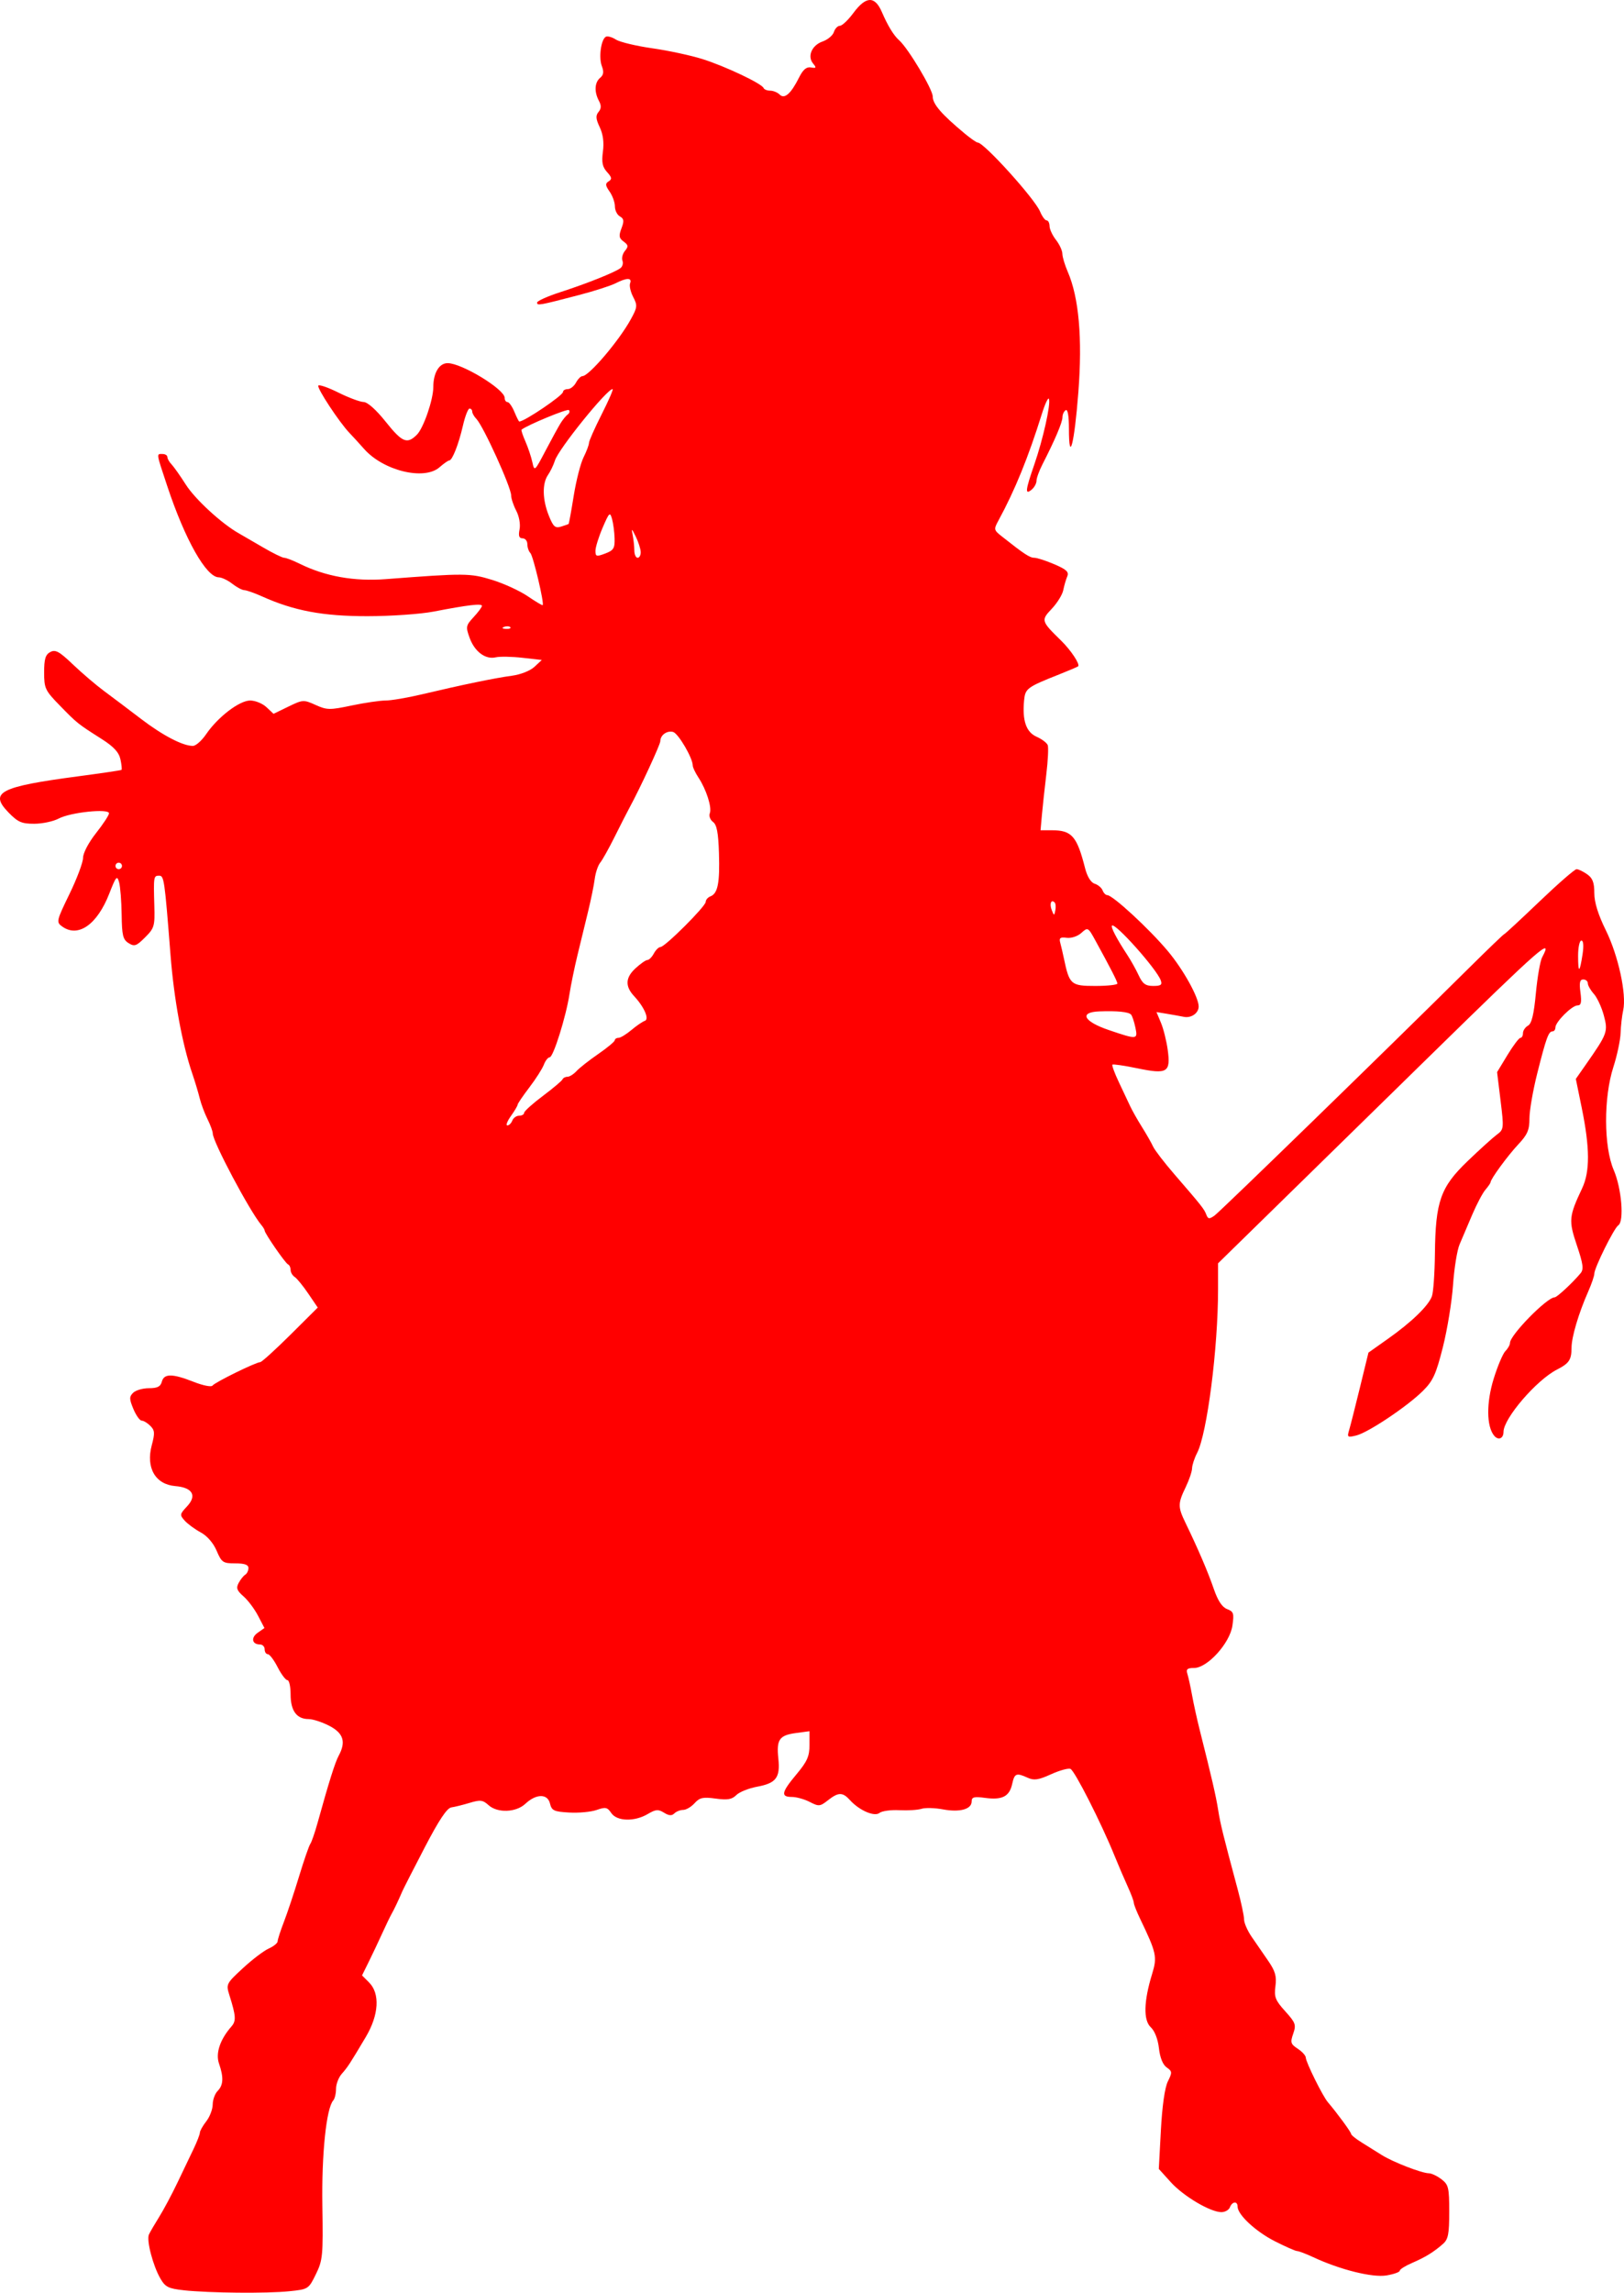 <?xml version="1.0" encoding="UTF-8" standalone="no"?>
<!-- Created with Inkscape (http://www.inkscape.org/) -->

<svg
   xmlns:dc="http://purl.org/dc/elements/1.1/"
   xmlns:cc="http://creativecommons.org/ns#"
   xmlns:rdf="http://www.w3.org/1999/02/22-rdf-syntax-ns#"
   xmlns:svg="http://www.w3.org/2000/svg"
   xmlns="http://www.w3.org/2000/svg"
   xmlns:sodipodi="http://sodipodi.sourceforge.net/DTD/sodipodi-0.dtd"
   xmlns:inkscape="http://www.inkscape.org/namespaces/inkscape"
   id="svg2"
   version="1.1"
   inkscape:version="0.48.4 r9939"
   width="625.958"
   height="883.479"
   sodipodi:docname="Hakurei.Reimu.full.1015539.bmp">
  <defs
     id="defs6" />
  <sodipodi:namedview
     pagecolor="#ffffff"
     bordercolor="#666666"
     borderopacity="1"
     objecttolerance="10"
     gridtolerance="10"
     guidetolerance="10"
     inkscape:pageopacity="0"
     inkscape:pageshadow="2"
     inkscape:window-width="956"
     inkscape:window-height="1041"
     id="namedview4"
     showgrid="false"
     fit-margin-top="0"
     fit-margin-left="0"
     fit-margin-right="0"
     fit-margin-bottom="0"
     inkscape:zoom="0.97229216"
     inkscape:cx="312.97889"
     inkscape:cy="441.73966"
     inkscape:window-x="960"
     inkscape:window-y="18"
     inkscape:window-maximized="0"
     inkscape:current-layer="svg2" />
  <path
     style="fill:#ff0000"
     d="m 70.825,882.544 c -5.891,-0.634 -7.108,-1.241 -8.989,-4.484 -2.881,-4.966 -5.443,-14.793 -4.432,-16.995 0.443,-0.965 2.213,-4.005 3.932,-6.755 1.719,-2.75 4.873,-8.656 7.009,-13.125 2.136,-4.469 4.961,-10.375 6.279,-13.125 1.318,-2.75 2.407,-5.562 2.42,-6.25 0.013,-0.688 1.124,-2.656 2.469,-4.375 1.344,-1.719 2.457,-4.632 2.472,-6.473 0.015,-1.841 0.872,-4.192 1.903,-5.223 2.215,-2.215 2.371,-5.259 0.539,-10.513 -1.391,-3.991 0.377,-9.301 4.766,-14.309 1.888,-2.154 1.767,-4.018 -0.785,-12.136 -1.312,-4.175 -1.184,-4.43 5.192,-10.324 3.596,-3.324 8.085,-6.739 9.975,-7.587 1.891,-0.849 3.438,-2.098 3.438,-2.777 0,-0.678 1.089,-4.056 2.421,-7.507 1.331,-3.451 3.959,-11.337 5.839,-17.524 1.88,-6.188 3.825,-11.812 4.322,-12.5 0.497,-0.688 1.762,-4.344 2.812,-8.125 4.407,-15.878 6.734,-23.283 8.127,-25.855 2.897,-5.35 1.865,-8.691 -3.56,-11.518 -2.771,-1.444 -6.387,-2.626 -8.036,-2.626 -4.582,0 -6.926,-3.203 -6.926,-9.464 0,-3.045 -0.551,-5.536 -1.225,-5.536 -0.674,0 -2.372,-2.25 -3.775,-5 -1.403,-2.75 -3.102,-5 -3.775,-5 -0.674,0 -1.225,-0.844 -1.225,-1.875 0,-1.031 -0.811,-1.875 -1.801,-1.875 -3.085,0 -3.592,-2.614 -0.876,-4.517 l 2.594,-1.817 -2.474,-4.747 c -1.361,-2.611 -3.888,-5.976 -5.616,-7.479 -2.539,-2.208 -2.895,-3.195 -1.852,-5.142 0.709,-1.325 1.849,-2.756 2.533,-3.178 0.684,-0.423 1.243,-1.579 1.243,-2.57 0,-1.274 -1.492,-1.801 -5.093,-1.801 -4.731,0 -5.241,-0.346 -7.176,-4.878 -1.271,-2.976 -3.66,-5.727 -6.127,-7.055 -2.224,-1.198 -4.994,-3.227 -6.155,-4.51 -1.993,-2.202 -1.945,-2.51 0.865,-5.501 3.933,-4.186 2.16,-7.275 -4.495,-7.833 -7.715,-0.646 -11.409,-7.053 -9.082,-15.754 1.243,-4.646 1.161,-5.747 -0.551,-7.46 -1.105,-1.105 -2.604,-2.009 -3.332,-2.009 -0.727,0 -2.165,-2.017 -3.196,-4.483 -1.614,-3.863 -1.629,-4.727 -0.106,-6.25 0.972,-0.972 3.71,-1.767 6.086,-1.767 3.267,0 4.478,-0.609 4.972,-2.5 0.837,-3.201 4.056,-3.186 12.293,0.061 3.574,1.409 6.829,2.056 7.234,1.439 0.781,-1.189 16.596,-8.964 18.415,-9.053 0.589,-0.029 5.816,-4.77 11.615,-10.536 l 10.544,-10.484 -3.666,-5.402 c -2.016,-2.971 -4.37,-5.851 -5.232,-6.401 -0.861,-0.55 -1.566,-1.769 -1.566,-2.708 0,-0.94 -0.445,-1.896 -0.989,-2.125 -1.038,-0.437 -9.011,-11.969 -9.011,-13.032 0,-0.338 -0.57,-1.294 -1.268,-2.125 -4.522,-5.385 -18.732,-32.142 -18.732,-35.27 0,-0.814 -0.918,-3.32 -2.04,-5.569 -1.122,-2.249 -2.469,-5.851 -2.993,-8.005 -0.524,-2.154 -1.817,-6.447 -2.872,-9.541 -3.883,-11.383 -7.04,-28.573 -8.378,-45.625 -2.306,-29.379 -2.486,-30.625 -4.432,-30.625 -2.078,0 -2.143,0.411 -1.812,11.547 0.234,7.875 0.002,8.67 -3.559,12.231 -3.355,3.355 -4.113,3.619 -6.361,2.215 -2.181,-1.362 -2.571,-2.961 -2.677,-10.981 -0.069,-5.163 -0.513,-10.782 -0.988,-12.487 -0.773,-2.774 -1.17,-2.313 -3.778,4.375 -4.694,12.039 -12.06,17.144 -18.228,12.634 -2.251,-1.646 -2.134,-2.153 2.886,-12.474 2.878,-5.917 5.233,-12.193 5.233,-13.946 0,-1.831 2.128,-5.879 5,-9.513 2.75,-3.479 5,-6.914 5,-7.634 0,-1.936 -14.866,-0.388 -19.375,2.018 -2.062,1.1 -6.312,2.004 -9.442,2.008 -4.879,0.006 -6.304,-0.623 -9.97,-4.405 -7.476,-7.713 -3.303,-9.869 26.849,-13.87 8.972,-1.19 16.507,-2.305 16.744,-2.476 0.237,-0.172 0.06,-2.005 -0.395,-4.074 -0.603,-2.746 -2.577,-4.875 -7.306,-7.882 -9.202,-5.851 -9.386,-5.999 -16.068,-12.854 -5.666,-5.813 -6.037,-6.598 -6.037,-12.769 0,-5.178 0.504,-6.844 2.373,-7.845 1.974,-1.056 3.445,-0.248 8.742,4.804 3.503,3.341 8.934,7.971 12.068,10.289 3.135,2.318 9.498,7.115 14.141,10.659 8.397,6.411 16.132,10.438 20.015,10.422 1.119,-0.005 3.407,-2.023 5.084,-4.485 4.519,-6.634 12.847,-13.006 16.999,-13.006 1.947,0 4.769,1.154 6.269,2.564 l 2.729,2.564 5.726,-2.782 c 5.553,-2.698 5.87,-2.717 10.477,-0.64 4.389,1.979 5.446,1.996 13.895,0.218 5.029,-1.058 10.917,-1.924 13.085,-1.924 2.167,0 8.459,-1.07 13.981,-2.379 15.677,-3.714 28.257,-6.314 34.665,-7.164 3.376,-0.448 7.087,-1.907 8.725,-3.431 l 2.85,-2.651 -7.475,-0.843 c -4.111,-0.464 -8.745,-0.542 -10.297,-0.175 -3.949,0.936 -8.137,-2.199 -10.063,-7.534 -1.534,-4.247 -1.437,-4.74 1.562,-7.975 1.759,-1.897 3.197,-3.841 3.197,-4.32 0,-0.997 -5.39,-0.361 -18.571,2.191 -5.071,0.982 -16.566,1.782 -25.625,1.784 -17.117,0.004 -28.21,-2.077 -40.525,-7.605 -2.94,-1.32 -6.034,-2.412 -6.875,-2.427 -0.841,-0.015 -2.935,-1.128 -4.654,-2.472 -1.719,-1.344 -4.059,-2.457 -5.201,-2.472 -4.826,-0.065 -12.979,-14.501 -19.823,-35.102 -4.348,-13.087 -4.25,-12.426 -1.85,-12.426 1.031,0 1.875,0.522 1.875,1.161 0,0.638 0.715,1.904 1.589,2.812 0.874,0.908 3.382,4.464 5.574,7.902 3.554,5.573 13.777,14.97 20.293,18.652 1.312,0.741 5.506,3.176 9.321,5.41 3.815,2.234 7.529,4.062 8.255,4.062 0.725,0 3.406,1.032 5.956,2.292 9.869,4.878 21.012,6.869 33.213,5.934 30.439,-2.334 32.514,-2.319 41.009,0.305 4.488,1.386 10.635,4.208 13.659,6.27 3.024,2.062 5.632,3.616 5.795,3.452 0.668,-0.668 -3.654,-18.968 -4.739,-20.065 -0.646,-0.653 -1.175,-2.2 -1.175,-3.438 0,-1.238 -0.83,-2.25 -1.844,-2.25 -1.344,0 -1.658,-0.932 -1.159,-3.438 0.394,-1.977 -0.147,-5.03 -1.274,-7.188 -1.077,-2.062 -1.962,-4.719 -1.966,-5.904 -0.011,-3.185 -10.702,-26.705 -13.407,-29.498 -0.88,-0.908 -1.6,-2.174 -1.6,-2.812 0,-0.638 -0.466,-1.161 -1.035,-1.161 -0.569,0 -1.713,2.953 -2.542,6.562 -1.653,7.198 -4.108,13.438 -5.286,13.438 -0.414,0 -2.105,1.184 -3.757,2.631 -5.894,5.162 -21.609,1.338 -29.048,-7.069 -1.794,-2.028 -4.339,-4.812 -5.655,-6.187 -3.932,-4.109 -12.588,-17.256 -11.994,-18.216 0.303,-0.491 3.79,0.718 7.747,2.685 3.958,1.968 8.321,3.6 9.696,3.627 1.523,0.03 4.833,2.976 8.472,7.539 6.422,8.054 8.302,8.841 12.084,5.059 2.543,-2.543 6.319,-13.501 6.319,-18.339 0,-5.462 2.256,-9.229 5.528,-9.229 5.435,0 21.972,10.055 21.972,13.36 0,0.902 0.494,1.64 1.098,1.64 0.604,0 1.797,1.688 2.652,3.75 0.854,2.062 1.702,3.75 1.884,3.75 2.002,0 16.866,-10.061 16.866,-11.416 0,-0.596 0.824,-1.084 1.831,-1.084 1.007,0 2.433,-1.125 3.169,-2.5 0.736,-1.375 1.855,-2.5 2.487,-2.5 2.503,0 14.1,-13.625 18.645,-21.906 2.539,-4.625 2.612,-5.318 0.913,-8.593 -1.016,-1.959 -1.551,-4.336 -1.188,-5.282 0.842,-2.194 -1.308,-2.192 -5.607,0.005 -1.856,0.949 -8.157,2.975 -14,4.502 -15.397,4.025 -16.25,4.179 -16.25,2.936 0,-0.621 4.078,-2.447 9.062,-4.059 10.04,-3.247 20.761,-7.525 23.051,-9.199 0.819,-0.598 1.177,-1.898 0.798,-2.887 -0.38,-0.99 0.054,-2.697 0.965,-3.794 1.394,-1.68 1.314,-2.244 -0.513,-3.58 -1.789,-1.308 -1.935,-2.198 -0.833,-5.096 1.078,-2.835 0.963,-3.718 -0.597,-4.592 -1.063,-0.595 -1.932,-2.334 -1.932,-3.866 0,-1.532 -0.919,-4.096 -2.041,-5.699 -1.675,-2.391 -1.74,-3.1 -0.362,-3.952 1.355,-0.837 1.234,-1.529 -0.627,-3.586 -1.784,-1.971 -2.145,-3.752 -1.593,-7.868 0.474,-3.533 0.061,-6.694 -1.228,-9.411 -1.514,-3.19 -1.615,-4.485 -0.458,-5.878 1.079,-1.3 1.119,-2.468 0.146,-4.285 -1.859,-3.474 -1.668,-7.081 0.471,-8.856 1.325,-1.1 1.5,-2.308 0.656,-4.528 -1.25,-3.289 -0.337,-10.151 1.503,-11.287 0.629,-0.389 2.384,0.087 3.901,1.057 1.517,0.97 7.82,2.484 14.008,3.364 6.188,0.88 14.906,2.753 19.375,4.162 8.726,2.751 22.859,9.438 23.542,11.139 0.229,0.571 1.382,1.038 2.562,1.038 1.18,0 2.825,0.679 3.655,1.509 1.866,1.866 4.338,-0.314 7.486,-6.605 1.524,-3.045 2.841,-4.156 4.568,-3.855 2.057,0.359 2.184,0.13 0.829,-1.503 -2.327,-2.804 -0.491,-7.055 3.675,-8.507 1.97,-0.687 3.923,-2.326 4.341,-3.644 0.418,-1.318 1.458,-2.396 2.311,-2.396 0.853,0 3.206,-2.237 5.228,-4.97 4.815,-6.508 8.239,-6.615 10.945,-0.342 2.299,5.331 4.574,9.047 6.676,10.909 3.48,3.082 12.931,18.895 12.931,21.636 0,2.941 3.345,6.814 12.376,14.33 2.272,1.891 4.513,3.438 4.979,3.438 2.409,0 21.947,21.613 24.013,26.562 0.789,1.891 1.929,3.438 2.533,3.438 0.604,0 1.111,0.984 1.126,2.188 0.015,1.203 1.128,3.594 2.472,5.312 1.344,1.719 2.457,4.127 2.472,5.353 0.015,1.225 0.937,4.319 2.048,6.875 4.335,9.973 5.717,25.625 4.109,46.522 -1.531,19.9 -3.629,27.951 -3.629,13.926 0,-4.898 -0.468,-7.535 -1.25,-7.051 -0.688,0.425 -1.25,1.662 -1.25,2.749 0,1.923 -2.923,8.802 -7.667,18.046 -1.283,2.5 -2.333,5.384 -2.333,6.409 0,1.025 -0.844,2.564 -1.875,3.42 -2.632,2.184 -2.432,0.312 1.038,-9.711 3.347,-9.669 6.353,-23.116 5.643,-25.247 -0.266,-0.799 -1.506,1.818 -2.754,5.815 -5.23,16.741 -10.338,29.286 -16.664,40.93 -1.924,3.542 -1.882,3.749 1.278,6.25 8.568,6.783 10.742,8.212 12.491,8.212 1.037,0 4.522,1.13 7.744,2.511 4.687,2.009 5.675,2.946 4.943,4.688 -0.503,1.197 -1.193,3.583 -1.533,5.301 -0.34,1.719 -2.324,4.93 -4.41,7.136 -4.225,4.47 -4.149,4.728 3.594,12.298 3.783,3.698 7.383,9.147 6.544,9.903 -0.228,0.205 -3.508,1.601 -7.289,3.102 -12.415,4.927 -13.093,5.429 -13.534,10.016 -0.745,7.753 0.79,12.227 4.804,14.004 2.029,0.898 3.966,2.354 4.305,3.236 0.338,0.882 0.093,5.951 -0.546,11.266 -0.639,5.315 -1.4,12.335 -1.691,15.601 l -0.53,5.938 4.304,0 c 7.741,0 9.698,2.224 12.859,14.612 0.832,3.259 2.227,5.52 3.693,5.985 1.296,0.411 2.672,1.57 3.058,2.575 0.386,1.005 1.196,1.827 1.801,1.827 2.1,0 16.199,13.02 23.354,21.567 5.922,7.074 11.875,17.774 11.875,21.344 0,2.562 -2.856,4.565 -5.69,3.99 -1.339,-0.271 -4.265,-0.797 -6.502,-1.167 l -4.067,-0.674 1.736,4.154 c 0.955,2.284 2.12,6.951 2.59,10.37 1.201,8.734 -0.122,9.544 -11.688,7.15 -5.026,-1.04 -9.356,-1.674 -9.622,-1.409 -0.266,0.266 0.83,3.254 2.434,6.641 1.604,3.387 3.571,7.564 4.371,9.283 0.8,1.719 2.866,5.375 4.593,8.125 1.726,2.75 3.649,6.125 4.273,7.5 0.624,1.375 4.294,6.156 8.156,10.625 10.63,12.3 11.527,13.432 12.368,15.625 0.663,1.729 1.129,1.784 3.141,0.375 2.147,-1.504 66.857,-64.448 98.373,-95.688 7.109,-7.047 13.119,-12.812 13.354,-12.812 0.236,0 6.307,-5.625 13.492,-12.5 7.185,-6.875 13.641,-12.5 14.347,-12.5 0.706,-1e-5 2.535,0.876 4.062,1.946 2.13,1.492 2.778,3.185 2.778,7.263 0,3.567 1.463,8.286 4.446,14.341 4.808,9.76 8.048,24.7 6.685,30.825 -0.459,2.062 -0.908,6 -0.999,8.75 -0.09,2.75 -1.343,8.656 -2.785,13.125 -3.8,11.78 -3.732,30.693 0.143,39.699 3.033,7.05 4.082,19.771 1.756,21.28 -1.633,1.06 -9.246,16.42 -9.246,18.656 0,0.851 -1.061,3.953 -2.359,6.894 -3.689,8.361 -6.402,17.493 -6.417,21.596 -0.016,4.707 -0.905,6.043 -5.632,8.463 -7.922,4.056 -20.593,18.828 -20.593,24.007 0,2.575 -2.005,3.383 -3.607,1.453 -2.963,-3.57 -3.039,-12.692 -0.182,-21.922 1.518,-4.905 3.554,-9.713 4.525,-10.683 0.97,-0.97 1.764,-2.391 1.764,-3.156 0,-2.994 14.247,-17.524 17.202,-17.542 0.907,-0.006 6.911,-5.576 9.995,-9.274 1.281,-1.536 1.018,-3.527 -1.42,-10.767 -3.23,-9.591 -3.087,-11.12 2.049,-22.023 3.028,-6.427 2.978,-15.567 -0.17,-30.958 l -2.281,-11.152 3.875,-5.547 c 8.335,-11.93 8.601,-12.659 6.913,-18.935 -0.845,-3.142 -2.577,-6.875 -3.85,-8.294 -1.272,-1.419 -2.314,-3.247 -2.314,-4.062 0,-0.815 -0.79,-1.482 -1.756,-1.482 -1.327,0 -1.592,1.221 -1.085,5 0.514,3.835 0.25,5 -1.135,5 -2.144,0 -8.523,6.366 -8.523,8.506 0,0.822 -0.502,1.494 -1.116,1.494 -1.528,0 -2.425,2.473 -5.894,16.247 -1.645,6.53 -2.99,14.314 -2.99,17.299 0,4.466 -0.762,6.237 -4.305,10.003 -4.043,4.297 -10.695,13.389 -10.695,14.617 0,0.305 -0.889,1.593 -1.975,2.862 -1.086,1.269 -3.391,5.635 -5.121,9.702 -1.73,4.067 -3.913,9.195 -4.85,11.396 -0.937,2.201 -2.068,9.232 -2.512,15.625 -0.444,6.393 -2.204,17.158 -3.91,23.922 -2.638,10.46 -3.79,12.982 -7.707,16.875 -6.008,5.972 -21.058,16.037 -25.681,17.176 -3.389,0.835 -3.572,0.694 -2.74,-2.102 0.49,-1.648 2.365,-9.036 4.166,-16.416 l 3.275,-13.42 7.538,-5.33 c 9.078,-6.419 15.536,-12.664 16.914,-16.357 0.559,-1.498 1.083,-8.877 1.165,-16.398 0.221,-20.206 2.146,-25.662 12.594,-35.699 4.652,-4.469 9.719,-9.056 11.26,-10.195 2.728,-2.015 2.767,-2.364 1.455,-13.084 l -1.347,-11.014 4.002,-6.603 c 2.201,-3.632 4.446,-6.603 4.988,-6.603 0.542,0 0.986,-0.816 0.986,-1.813 0,-0.997 0.878,-2.304 1.952,-2.905 1.404,-0.786 2.25,-4.275 3.016,-12.441 0.586,-6.242 1.676,-12.491 2.423,-13.888 4.395,-8.212 -0.229,-4.155 -43.016,37.748 -21.312,20.872 -48.458,47.449 -60.324,59.061 l -21.574,21.112 -10e-4,10 c -0.002,22.697 -4.219,55.618 -8.078,63.081 -1.044,2.018 -1.917,4.682 -1.94,5.919 -0.023,1.237 -1.129,4.5 -2.458,7.25 -3.048,6.311 -3.056,7.616 -0.085,13.75 4.842,9.995 8.655,18.892 10.908,25.451 1.564,4.554 3.209,7.05 5.133,7.789 2.524,0.969 2.745,1.667 2.043,6.424 -0.996,6.75 -9.64,16.274 -14.769,16.274 -2.629,0 -3.152,0.465 -2.573,2.288 0.399,1.258 1.215,4.985 1.812,8.281 0.597,3.296 1.937,9.368 2.977,13.493 4.588,18.195 6.241,25.364 7.064,30.625 0.832,5.321 1.872,9.546 7.586,30.83 1.322,4.925 2.404,10.05 2.404,11.388 0,1.338 1.311,4.34 2.913,6.67 1.602,2.33 4.464,6.487 6.361,9.237 2.758,3.999 3.321,5.961 2.816,9.799 -0.55,4.177 -0.062,5.43 3.768,9.669 4,4.427 4.28,5.213 3.082,8.65 -1.175,3.372 -0.987,3.997 1.746,5.787 1.685,1.104 3.082,2.646 3.103,3.426 0.05,1.794 6.49,14.808 8.49,17.157 3.635,4.269 8.971,11.546 8.978,12.246 0.004,0.421 1.814,1.891 4.021,3.266 2.207,1.375 5.719,3.569 7.805,4.876 4.355,2.728 15.351,6.986 18.149,7.027 1.041,0.015 3.232,1.058 4.87,2.317 2.708,2.082 2.977,3.216 2.977,12.539 0,8.573 -0.396,10.596 -2.42,12.371 -3.625,3.177 -6.774,5.112 -11.971,7.353 -2.578,1.112 -4.688,2.45 -4.688,2.973 0,0.523 -2.293,1.338 -5.096,1.812 -5.374,0.908 -17.862,-2.194 -28.166,-6.997 -2.825,-1.317 -5.653,-2.394 -6.285,-2.394 -0.631,0 -4.507,-1.708 -8.613,-3.796 -7.384,-3.755 -14.341,-10.228 -14.341,-13.344 0,-2.215 -2.072,-2.029 -2.952,0.265 -0.396,1.031 -1.873,1.875 -3.282,1.875 -4.257,0 -14.624,-6.138 -19.521,-11.558 l -4.607,-5.1 0.805,-14.978 c 0.501,-9.309 1.516,-16.402 2.682,-18.74 1.73,-3.467 1.694,-3.89 -0.456,-5.396 -1.481,-1.037 -2.57,-3.738 -2.982,-7.391 -0.394,-3.492 -1.633,-6.674 -3.149,-8.086 -2.894,-2.696 -2.711,-10.008 0.515,-20.524 2.032,-6.625 1.71,-8.103 -4.657,-21.351 -1.322,-2.75 -2.401,-5.501 -2.399,-6.113 0.002,-0.612 -1.054,-3.425 -2.347,-6.25 -1.293,-2.825 -3.607,-8.231 -5.144,-12.012 -5.137,-12.643 -15.331,-32.703 -16.931,-33.317 -0.87,-0.334 -4.251,0.609 -7.514,2.096 -4.778,2.177 -6.516,2.437 -8.931,1.337 -4.421,-2.014 -5.099,-1.744 -6.008,2.394 -1.057,4.811 -3.826,6.243 -10.379,5.364 -4.339,-0.582 -5.243,-0.344 -5.243,1.377 0,2.999 -4.582,4.255 -11.089,3.039 -3.105,-0.58 -6.802,-0.678 -8.216,-0.218 -1.414,0.46 -5.273,0.701 -8.576,0.536 -3.303,-0.165 -6.735,0.305 -7.625,1.044 -1.916,1.59 -7.779,-0.935 -11.361,-4.892 -2.862,-3.162 -4.477,-3.154 -8.545,0.046 -3.029,2.383 -3.501,2.425 -6.981,0.625 -2.053,-1.062 -5.167,-1.93 -6.92,-1.93 -4.384,0 -4.012,-1.792 1.813,-8.75 4.109,-4.908 5,-6.917 5,-11.276 l 0,-5.304 -5.18,0.695 c -6.46,0.866 -7.598,2.501 -6.83,9.811 0.777,7.391 -0.831,9.522 -8.214,10.887 -3.217,0.595 -6.814,2.047 -7.994,3.226 -1.687,1.687 -3.385,1.975 -7.947,1.347 -4.887,-0.672 -6.17,-0.391 -8.137,1.783 -1.284,1.419 -3.261,2.581 -4.392,2.581 -1.131,0 -2.665,0.609 -3.409,1.353 -0.97,0.97 -2.094,0.89 -3.974,-0.285 -2.22,-1.387 -3.182,-1.306 -6.278,0.522 -5.108,3.017 -11.892,2.827 -14.055,-0.394 -1.499,-2.232 -2.208,-2.381 -5.629,-1.179 -2.153,0.756 -6.911,1.202 -10.574,0.991 -5.923,-0.341 -6.745,-0.729 -7.426,-3.508 -0.94,-3.835 -5.329,-3.764 -9.499,0.153 -3.567,3.351 -10.74,3.614 -14.159,0.519 -2.216,-2.006 -3.196,-2.128 -7.245,-0.903 -2.575,0.779 -5.771,1.572 -7.1,1.762 -1.689,0.241 -4.771,4.865 -10.225,15.344 -4.294,8.249 -8.173,15.842 -8.621,16.874 -1.76,4.053 -3.139,6.957 -4.155,8.75 -0.585,1.031 -2.213,4.406 -3.618,7.5 -1.405,3.094 -3.738,8.022 -5.183,10.951 l -2.628,5.326 2.713,2.713 c 4.28,4.28 3.783,12.509 -1.267,21.011 -6.183,10.408 -6.919,11.536 -9.284,14.23 -1.203,1.37 -2.188,3.96 -2.188,5.756 0,1.795 -0.477,3.799 -1.06,4.452 -2.687,3.011 -4.522,20.716 -4.203,40.562 0.309,19.261 0.144,21.008 -2.501,26.416 -2.8,5.726 -2.915,5.799 -10.218,6.562 -8.573,0.896 -30.833,0.694 -40.707,-0.369 l 0,0 z M 197.466,431.811 c 0.396,-1.031 1.581,-1.875 2.634,-1.875 1.053,0 1.914,-0.495 1.914,-1.1 0,-0.605 3.234,-3.525 7.188,-6.489 3.953,-2.964 7.375,-5.844 7.604,-6.4 0.229,-0.556 1.089,-1.011 1.91,-1.011 0.821,0 2.392,-0.984 3.491,-2.188 1.099,-1.203 4.854,-4.156 8.344,-6.562 3.49,-2.406 6.372,-4.797 6.405,-5.312 0.032,-0.516 0.68,-0.938 1.441,-0.938 0.76,0 2.989,-1.352 4.954,-3.005 1.964,-1.653 4.296,-3.248 5.18,-3.545 1.836,-0.616 -0.19,-5.304 -4.109,-9.511 -3.529,-3.788 -3.382,-7.115 0.47,-10.689 1.926,-1.787 4.016,-3.249 4.644,-3.249 0.628,0 1.744,-1.125 2.48,-2.5 0.736,-1.375 1.885,-2.5 2.554,-2.5 1.719,0 17.446,-15.695 17.446,-17.411 0,-0.78 0.822,-1.733 1.827,-2.119 2.832,-1.087 3.638,-5.187 3.276,-16.667 -0.249,-7.88 -0.833,-10.937 -2.297,-12.007 -1.08,-0.789 -1.634,-2.294 -1.231,-3.343 0.865,-2.253 -1.309,-9.079 -4.389,-13.779 -1.203,-1.836 -2.187,-3.905 -2.187,-4.598 0,-2.914 -5.582,-12.438 -7.599,-12.965 -2.35,-0.614 -4.901,1.239 -4.901,3.56 0,1.299 -7.774,18.087 -11.845,25.578 -0.934,1.719 -3.517,6.781 -5.74,11.25 -2.223,4.469 -4.737,8.969 -5.585,10 -0.849,1.031 -1.798,3.844 -2.109,6.25 -0.311,2.406 -1.457,8.031 -2.546,12.5 -1.089,4.469 -2.936,12.062 -4.104,16.875 -1.168,4.812 -2.555,11.562 -3.082,15 -1.334,8.712 -6.244,24.375 -7.642,24.375 -0.638,0 -1.647,1.284 -2.244,2.853 -0.597,1.569 -3.114,5.512 -5.594,8.761 -2.48,3.249 -4.509,6.238 -4.509,6.641 0,0.404 -1.163,2.367 -2.585,4.364 -1.422,1.997 -2.045,3.63 -1.384,3.63 0.661,0 1.525,-0.844 1.921,-1.875 z m 240.141,-35.938 c -0.471,-2.234 -1.219,-4.446 -1.662,-4.915 -0.985,-1.042 -5.347,-1.475 -12.251,-1.217 -7.888,0.295 -6.036,3.886 3.711,7.195 11.001,3.735 11.209,3.713 10.202,-1.064 z m -6.916,-16.875 c -0.072,-0.912 -2.531,-5.718 -8.449,-16.512 -2.849,-5.197 -2.94,-5.247 -5.434,-2.989 -1.438,1.301 -3.889,2.119 -5.658,1.887 -2.51,-0.329 -2.998,0.039 -2.494,1.883 0.344,1.261 0.979,3.98 1.411,6.042 2.115,10.115 2.696,10.625 12.1,10.625 4.729,0 8.565,-0.422 8.525,-0.938 l 0,0 z m 16.7,-1.25 c -1.585,-4.356 -17.574,-22.281 -18.79,-21.065 -0.549,0.549 1.848,5.128 5.955,11.377 1.356,2.062 3.315,5.578 4.354,7.812 1.507,3.241 2.636,4.062 5.583,4.062 2.988,0 3.542,-0.418 2.898,-2.188 l 0,0 z m 162.59,-10 c 0.503,-3.286 0.331,-5.312 -0.451,-5.312 -0.696,0 -1.265,2.625 -1.265,5.833 0,6.942 0.601,6.759 1.716,-0.521 z M 406.499,347.754 c -1.344,-1.344 -2.058,0.538 -1.114,2.94 0.885,2.253 0.952,2.256 1.39,0.081 0.253,-1.257 0.129,-2.616 -0.276,-3.021 l 0,-5e-5 z M 47.014,333.686 c 0,-0.688 -0.562,-1.25 -1.25,-1.25 -0.688,0 -1.25,0.562 -1.25,1.25 0,0.688 0.562,1.25 1.25,1.25 0.688,0 1.25,-0.562 1.25,-1.25 z M 196.675,241.68 c -0.415,-0.415 -1.494,-0.46 -2.396,-0.099 -0.997,0.399 -0.701,0.695 0.755,0.755 1.318,0.054 2.056,-0.241 1.641,-0.657 l 0,-5e-5 z m 40.214,-34.206 c -0.069,-2.427 -0.511,-5.798 -0.982,-7.49 -0.788,-2.827 -1.083,-2.554 -3.625,3.357 -1.522,3.538 -2.768,7.546 -2.768,8.906 0,2.228 0.37,2.332 3.75,1.057 3.234,-1.221 3.733,-2.023 3.625,-5.829 z m 10.068,5.274 c -0.031,-1.203 -0.881,-3.875 -1.889,-5.938 -1.617,-3.31 -1.759,-3.384 -1.211,-0.625 0.342,1.719 0.629,4.391 0.639,5.938 0.01,1.547 0.58,2.812 1.267,2.812 0.688,0 1.225,-0.984 1.194,-2.188 l 0,0 z m -27.795,-10.845 c 0.15,-0.122 1.039,-5.006 1.976,-10.854 0.936,-5.847 2.641,-12.514 3.789,-14.815 1.148,-2.301 2.089,-4.8 2.092,-5.553 0.002,-0.754 2.212,-5.73 4.908,-11.058 2.697,-5.328 4.583,-9.688 4.192,-9.688 -2.197,0 -20.837,23.086 -22.224,27.526 -0.533,1.704 -1.736,4.208 -2.675,5.564 -2.281,3.295 -2.155,9.488 0.319,15.671 1.704,4.259 2.448,4.932 4.688,4.245 1.464,-0.449 2.785,-0.917 2.936,-1.039 l 0,0 z m -3.076,-38.842 c 0.854,-1.375 2.099,-2.891 2.767,-3.37 0.668,-0.478 0.852,-1.231 0.41,-1.673 -0.606,-0.606 -16.104,5.816 -18.24,7.559 -0.201,0.164 0.467,2.196 1.486,4.516 1.019,2.32 2.221,5.905 2.672,7.967 0.808,3.695 0.882,3.631 5.086,-4.375 2.346,-4.469 4.964,-9.25 5.819,-10.625 l 0,0 z"
     id="path2987"
     inkscape:connector-curvature="0" />
</svg>

